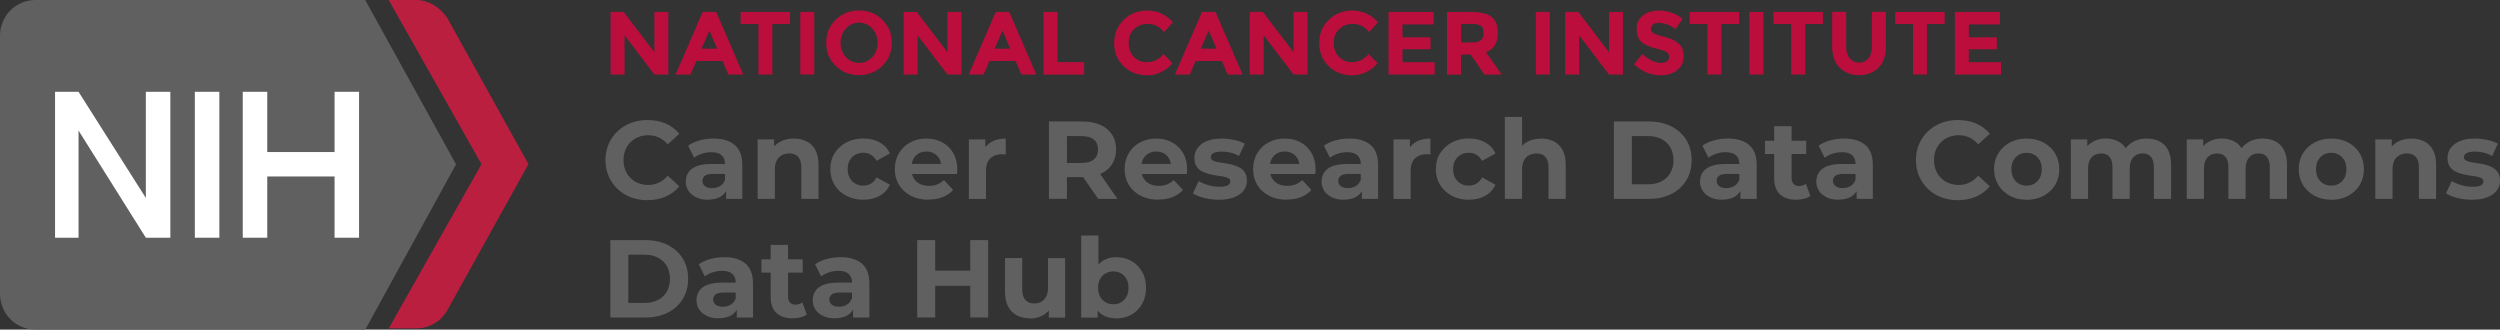 <?xml version="1.0" encoding="UTF-8"?>
<svg id="Layer_1" data-name="Layer 1" xmlns="http://www.w3.org/2000/svg" viewBox="0.07 3.75 322.44 42.51">
	<rect x="0.07" y="3.75" width="322.44" height="42.51" fill="#333333" stroke="none"/>
	<defs>
		<style>
			.cls-1 { fill: #fff; } 
      .cls-2 { fill: #bb0e3d; } 
      .cls-3 { fill: #ba1f40; } 
      .cls-4 { fill: #606061; }
		</style>
	</defs>
	<g id="NCI">
		<path class="cls-2" d="m84.47,5.29h1.8v8.07h-1.8l-3.85-5.06v5.06h-1.8V5.29h1.69l3.96,5.2v-5.2Z" />
		<path class="cls-2" d="m94.01,13.36l-.75-1.74h-3.38l-.75,1.74h-1.92l3.49-8.07h1.74l3.49,8.07h-1.92Zm-2.44-5.67l-1.02,2.34h2.02l-1.01-2.34Z" />
		<path class="cls-2" d="m99.69,6.85v6.51h-1.8v-6.51h-2.29v-1.56h6.37v1.56h-2.29Z" />
		<path class="cls-2" d="m103.29,5.29h1.8v8.07h-1.8V5.29Z" />
		<path class="cls-2" d="m113.87,12.24c-.82.8-1.82,1.2-3.01,1.2s-2.2-.4-3.01-1.2c-.82-.8-1.22-1.79-1.22-2.97s.41-2.18,1.22-2.97c.82-.8,1.82-1.2,3.01-1.2s2.2.4,3.01,1.2c.82.8,1.22,1.79,1.22,2.97s-.41,2.18-1.22,2.97Zm-.61-2.97c0-.72-.23-1.33-.69-1.84-.46-.51-1.03-.76-1.7-.76s-1.24.25-1.7.76-.69,1.12-.69,1.84.23,1.33.69,1.84c.46.5,1.03.76,1.7.76s1.24-.25,1.7-.76c.46-.5.69-1.12.69-1.84Z" />
		<path class="cls-2" d="m122.27,5.29h1.8v8.07h-1.8l-3.85-5.06v5.06h-1.8V5.29h1.69l3.96,5.2v-5.2Z" />
		<path class="cls-2" d="m131.81,13.36l-.75-1.74h-3.38l-.75,1.74h-1.92l3.49-8.07h1.74l3.49,8.07h-1.92Zm-2.44-5.67l-1.02,2.34h2.02l-1-2.34Z" />
		<path class="cls-2" d="m134.66,13.36V5.29h1.8v6.47h3.44v1.61h-5.24Z" />
		<path class="cls-2" d="m147.97,11.77c.88,0,1.61-.35,2.17-1.05l1.15,1.19c-.92,1.03-2,1.55-3.24,1.55s-2.27-.39-3.07-1.18c-.8-.79-1.21-1.78-1.21-2.97s.41-2.2,1.23-3c.82-.8,1.82-1.2,3.01-1.2,1.32,0,2.43.5,3.33,1.51l-1.12,1.27c-.57-.71-1.28-1.06-2.12-1.06-.68,0-1.26.22-1.74.66-.48.44-.72,1.04-.72,1.79s.23,1.35.68,1.81c.45.45,1,.68,1.65.68Z" />
		<path class="cls-2" d="m158.41,13.36l-.75-1.74h-3.38l-.75,1.74h-1.92l3.49-8.07h1.74l3.49,8.07h-1.92Zm-2.44-5.67l-1.02,2.34h2.02l-1-2.34Z" />
		<path class="cls-2" d="m166.91,5.29h1.8v8.07h-1.8l-3.85-5.06v5.06h-1.8V5.29h1.69l3.96,5.2v-5.2Z" />
		<path class="cls-2" d="m174.41,11.77c.89,0,1.61-.35,2.17-1.05l1.16,1.19c-.92,1.03-2,1.55-3.24,1.55s-2.27-.39-3.07-1.18c-.8-.79-1.21-1.78-1.21-2.97s.41-2.2,1.23-3c.82-.8,1.82-1.2,3.01-1.2,1.32,0,2.43.5,3.33,1.51l-1.12,1.27c-.57-.71-1.28-1.06-2.12-1.06-.68,0-1.26.22-1.74.66-.48.44-.72,1.04-.72,1.79s.23,1.35.68,1.81c.45.45,1.01.68,1.65.68Z" />
		<path class="cls-2" d="m184.98,5.29v1.61h-4.02v1.66h3.61v1.54h-3.61v1.67h4.15v1.59h-5.95V5.29h5.82Z" />
		<path class="cls-2" d="m193.26,7.97c0,1.29-.51,2.13-1.54,2.51l2.04,2.89h-2.22l-1.79-2.58h-1.25v2.58h-1.8V5.29h3.06c1.25,0,2.15.21,2.69.64s.8,1.1.8,2.04Zm-2.17.96c.22-.2.33-.52.33-.95s-.11-.73-.35-.9-.64-.24-1.21-.24h-1.35v2.39h1.32c.62,0,1.04-.1,1.26-.3Z" />
		<path class="cls-2" d="m198.15,5.29h1.8v8.07h-1.8V5.29Z" />
		<path class="cls-2" d="m207.59,5.29h1.8v8.07h-1.8l-3.85-5.06v5.06h-1.8V5.29h1.69l3.96,5.2v-5.2Z" />
		<path class="cls-2" d="m213.26,6.9c-.17.14-.26.33-.26.57s.11.42.32.56c.21.14.7.3,1.47.49s1.36.47,1.79.85c.42.38.64.93.64,1.65s-.27,1.31-.81,1.76-1.26.68-2.14.68c-1.28,0-2.43-.47-3.45-1.42l1.07-1.32c.87.76,1.67,1.14,2.41,1.14.33,0,.59-.07.78-.21.19-.14.28-.33.28-.58s-.1-.44-.3-.58-.6-.29-1.19-.43c-.94-.22-1.63-.51-2.06-.87s-.65-.92-.65-1.69.28-1.36.83-1.77c.55-.42,1.24-.62,2.06-.62.54,0,1.08.09,1.62.28.54.18,1.01.45,1.41.79l-.91,1.32c-.7-.53-1.42-.8-2.17-.8-.3,0-.54.07-.71.21Z" />
		<path class="cls-2" d="m222.09,6.85v6.51h-1.8v-6.51h-2.29v-1.56h6.37v1.56h-2.29Z" />
		<path class="cls-2" d="m225.7,5.29h1.8v8.07h-1.8V5.29Z" />
		<path class="cls-2" d="m232.9,6.85v6.51h-1.8v-6.51h-2.29v-1.56h6.37v1.56h-2.29Z" />
		<path class="cls-2" d="m238.64,11.27c.3.37.71.56,1.21.56s.91-.19,1.21-.56c.3-.37.44-.88.44-1.53v-4.46h1.8v4.52c0,1.17-.32,2.07-.97,2.7-.65.63-1.47.94-2.48.94s-1.84-.32-2.49-.95-.98-1.53-.98-2.69v-4.52h1.8v4.46c0,.65.15,1.16.45,1.53Z" />
		<path class="cls-2" d="m248.6,6.85v6.51h-1.8v-6.51h-2.29v-1.56h6.37v1.56h-2.29Z" />
		<path class="cls-2" d="m258.02,5.29v1.61h-4.02v1.66h3.61v1.54h-3.61v1.67h4.15v1.59h-5.95V5.29h5.82Z" />
	</g>
	<g>
		<path class="cls-3" d="m57.7,5.99c-.92-1.32-2.37-2.24-3.95-2.24h-3.55l11.97,21.18-11.97,21.18h3.55c1.71,0,3.16-.92,3.95-2.24l10.53-18.95-10.53-18.95Z" />
		<path class="cls-4" d="m58.88,24.93L47.17,3.75H4.67C2.04,3.75.07,5.86.07,8.36v33.29c0,2.5,1.97,4.61,4.61,4.61h42.5l11.71-21.32Z" />
		<rect class="cls-1" x="25.2" y="15.59" width="3.16" height="18.82" />
		<polygon class="cls-1" points="18.88 15.59 18.88 29.28 10.2 15.59 7.17 15.59 7.17 34.41 10.2 34.41 10.2 20.59 18.88 34.41 22.04 34.41 22.04 15.59 18.88 15.59" />
		<polygon class="cls-1" points="43.22 15.59 43.22 23.36 34.54 23.36 34.54 15.59 31.38 15.59 31.38 34.41 34.54 34.41 34.54 26.51 43.22 26.51 43.22 34.41 46.38 34.41 46.38 15.59 43.22 15.59" />
	</g>
	<g>
		<path class="cls-4" d="m83.56,29.57c-.77,0-1.48-.13-2.14-.38-.66-.25-1.23-.61-1.72-1.08-.48-.47-.86-1.01-1.13-1.64s-.41-1.32-.41-2.07.14-1.44.41-2.07.65-1.17,1.14-1.64c.49-.47,1.06-.82,1.72-1.08.66-.25,1.38-.38,2.14-.38.86,0,1.65.15,2.35.45s1.29.74,1.77,1.32l-1.5,1.37c-.33-.39-.71-.68-1.13-.88s-.88-.3-1.38-.3c-.47,0-.89.08-1.28.24s-.73.38-1.01.66c-.29.28-.51.62-.66,1.01-.16.39-.24.82-.24,1.3s.08.91.24,1.3c.16.39.38.73.66,1.01.29.29.62.51,1.01.66s.82.24,1.28.24c.49,0,.95-.1,1.38-.31.42-.2.8-.5,1.13-.89l1.5,1.37c-.47.58-1.06,1.02-1.77,1.33-.7.3-1.49.46-2.37.46Z" />
		<path class="cls-4" d="m91.38,29.51c-.59,0-1.1-.1-1.52-.31s-.76-.48-.99-.83c-.23-.35-.35-.75-.35-1.18s.11-.84.33-1.19.58-.62,1.06-.81,1.12-.29,1.91-.29h2.02v1.28h-1.8c-.52,0-.88.09-1.08.26-.19.17-.29.38-.29.64,0,.29.11.51.33.68.22.17.52.25.91.25s.72-.09,1.02-.26.51-.43.63-.78l.34,1.04c-.16.48-.46.84-.88,1.1s-.98.39-1.65.39Zm2.34-.11v-1.5l-.14-.33v-2.68c0-.48-.14-.85-.43-1.11-.29-.27-.73-.4-1.33-.4-.41,0-.81.06-1.2.19-.39.13-.73.3-1.02.52l-.78-1.55c.42-.3.92-.53,1.51-.69.59-.16,1.19-.23,1.79-.23,1.17,0,2.08.28,2.72.83.65.55.97,1.41.97,2.58v4.37h-2.08Z" />
		<path class="cls-4" d="m102.47,21.62c.61,0,1.15.12,1.63.36s.86.61,1.13,1.11c.28.5.41,1.14.41,1.92v4.39h-2.22v-4.05c0-.62-.14-1.07-.41-1.37s-.65-.44-1.15-.44c-.35,0-.67.08-.95.23-.28.15-.5.38-.66.67s-.24.68-.24,1.17v3.79h-2.22v-7.67h2.12v2.12l-.4-.64c.28-.51.67-.91,1.18-1.18.51-.28,1.1-.41,1.75-.41Z" />
		<path class="cls-4" d="m111.42,29.51c-.83,0-1.56-.17-2.2-.51-.64-.34-1.15-.8-1.51-1.4-.37-.6-.55-1.28-.55-2.04s.18-1.45.55-2.04c.37-.59.87-1.05,1.51-1.4.64-.34,1.38-.51,2.2-.51s1.51.17,2.12.51c.6.34,1.04.81,1.3,1.43l-1.71.94c-.21-.36-.46-.62-.75-.79-.29-.17-.62-.25-.97-.25-.37,0-.71.08-1.01.25-.3.17-.55.41-.73.72-.18.31-.27.69-.27,1.14s.09.83.27,1.15c.18.32.42.56.73.73.3.17.64.25,1.01.25.35,0,.67-.08.97-.25.29-.17.55-.43.75-.81l1.71.94c-.27.61-.7,1.08-1.3,1.43-.6.34-1.31.51-2.12.51Z" />
		<path class="cls-4" d="m119.84,29.51c-.87,0-1.64-.17-2.29-.51-.66-.34-1.16-.81-1.53-1.4-.36-.59-.54-1.27-.54-2.03s.17-1.44.52-2.04.83-1.07,1.45-1.4c.62-.34,1.32-.51,2.1-.51s1.43.16,2.03.48c.6.32,1.08.78,1.43,1.37.35.59.53,1.3.53,2.12,0,.09,0,.18-.01.29,0,.11-.02.21-.03.31h-6.23v-1.3h5.06l-.87.38c0-.4-.07-.75-.23-1.04-.16-.29-.38-.52-.67-.69-.29-.17-.62-.25-1-.25s-.71.08-1,.25c-.29.17-.52.4-.68.7-.16.3-.24.65-.24,1.06v.34c0,.43.09.8.29,1.11.19.31.45.55.78.72.33.17.73.25,1.2.25.4,0,.75-.06,1.06-.19s.59-.31.85-.56l1.18,1.28c-.35.4-.79.71-1.33.92s-1.14.32-1.84.32Z" />
		<path class="cls-4" d="m125.03,29.4v-7.67h2.12v2.18l-.3-.64c.23-.54.59-.95,1.1-1.23.5-.28,1.12-.42,1.84-.42v2.07c-.08-.02-.17-.03-.25-.04-.08,0-.16-.01-.24-.01-.63,0-1.13.18-1.5.53-.37.35-.56.89-.56,1.62v3.62h-2.22Z" />
		<path class="cls-4" d="m135.36,29.4v-9.98h4.32c.89,0,1.66.15,2.31.43.65.29,1.14.71,1.5,1.25s.53,1.18.53,1.92-.18,1.39-.53,1.93c-.35.54-.85.95-1.5,1.23-.65.28-1.42.42-2.31.42h-3.05l1.05-1v3.79h-2.32Zm2.32-3.53l-1.05-1.1h2.92c.7,0,1.24-.15,1.6-.46.36-.3.54-.73.54-1.28s-.18-.98-.54-1.28c-.36-.3-.89-.45-1.6-.45h-2.92l1.05-1.1v5.66Zm4.03,3.53l-2.51-3.62h2.48l2.51,3.62h-2.48Z" />
		<path class="cls-4" d="m149.48,29.51c-.87,0-1.64-.17-2.29-.51-.66-.34-1.16-.81-1.53-1.4-.36-.59-.54-1.27-.54-2.03s.17-1.44.52-2.04.83-1.07,1.45-1.4c.62-.34,1.32-.51,2.1-.51s1.43.16,2.03.48c.6.32,1.08.78,1.43,1.37.35.59.53,1.3.53,2.12,0,.09,0,.18-.01.29,0,.11-.02.21-.03.31h-6.23v-1.3h5.06l-.87.38c0-.4-.07-.75-.23-1.04-.16-.29-.38-.52-.67-.69-.29-.17-.62-.25-1-.25s-.71.08-1,.25c-.29.17-.52.4-.68.7-.16.3-.24.65-.24,1.06v.34c0,.43.09.8.29,1.11.19.31.45.55.78.72.33.17.73.25,1.2.25.4,0,.75-.06,1.06-.19s.59-.31.85-.56l1.18,1.28c-.35.4-.79.71-1.33.92s-1.14.32-1.84.32Z" />
		<path class="cls-4" d="m157.25,29.51c-.66,0-1.28-.08-1.88-.23-.6-.16-1.08-.35-1.44-.59l.73-1.58c.36.21.78.38,1.26.52s.95.21,1.42.21c.51,0,.88-.06,1.09-.19.21-.12.32-.29.32-.51,0-.18-.08-.32-.25-.41s-.38-.16-.66-.21-.57-.09-.9-.14c-.33-.05-.66-.11-.99-.2-.33-.09-.63-.21-.91-.36s-.5-.37-.67-.65c-.17-.28-.25-.63-.25-1.07,0-.48.14-.91.43-1.29.29-.38.69-.67,1.21-.88s1.15-.31,1.9-.31c.53,0,1.07.06,1.6.18.54.12.99.28,1.36.49l-.75,1.58c-.36-.21-.73-.36-1.1-.44s-.73-.13-1.08-.13c-.51,0-.88.07-1.11.2-.23.13-.34.3-.34.51,0,.19.08.33.26.44.17.1.39.17.67.22s.58.1.91.14c.33.05.66.11.98.2s.62.21.91.36c.28.16.5.37.67.65.17.28.25.63.25,1.07,0,.47-.14.88-.43,1.25s-.7.65-1.23.86c-.54.21-1.19.31-1.96.31Z" />
		<path class="cls-4" d="m166.04,29.51c-.87,0-1.64-.17-2.29-.51-.66-.34-1.16-.81-1.52-1.4-.36-.59-.54-1.27-.54-2.03s.17-1.44.52-2.04.83-1.07,1.45-1.4c.62-.34,1.32-.51,2.1-.51s1.43.16,2.03.48,1.08.78,1.43,1.37c.35.59.53,1.3.53,2.12,0,.09,0,.18-.01.29,0,.11-.02.21-.03.31h-6.23v-1.3h5.06l-.87.38c0-.4-.07-.75-.23-1.04-.16-.29-.38-.52-.67-.69-.29-.17-.62-.25-1-.25s-.71.08-1,.25c-.29.17-.51.4-.68.7-.16.3-.24.65-.24,1.06v.34c0,.43.09.8.29,1.11s.45.55.78.72c.33.17.73.25,1.2.25.4,0,.75-.06,1.06-.19.31-.12.59-.31.85-.56l1.18,1.28c-.35.4-.79.71-1.33.92-.53.21-1.15.32-1.84.32Z" />
		<path class="cls-4" d="m173.38,29.51c-.59,0-1.1-.1-1.52-.31s-.76-.48-.99-.83c-.23-.35-.35-.75-.35-1.18s.11-.84.33-1.19.58-.62,1.06-.81,1.12-.29,1.91-.29h2.02v1.28h-1.8c-.52,0-.88.09-1.08.26-.19.17-.29.38-.29.64,0,.29.11.51.33.68.22.17.52.25.91.25s.72-.09,1.02-.26.51-.43.63-.78l.34,1.04c-.16.48-.46.84-.88,1.1s-.98.39-1.65.39Zm2.34-.11v-1.5l-.14-.33v-2.68c0-.48-.14-.85-.43-1.11-.29-.27-.73-.4-1.33-.4-.41,0-.81.06-1.2.19-.39.13-.73.3-1.02.52l-.78-1.55c.42-.3.92-.53,1.51-.69.59-.16,1.19-.23,1.79-.23,1.17,0,2.08.28,2.72.83.65.55.97,1.41.97,2.58v4.37h-2.08Z" />
		<path class="cls-4" d="m179.8,29.4v-7.67h2.12v2.18l-.3-.64c.23-.54.59-.95,1.1-1.23.5-.28,1.12-.42,1.84-.42v2.07c-.09-.02-.17-.03-.25-.04s-.16-.01-.24-.01c-.63,0-1.12.18-1.5.53-.37.35-.56.89-.56,1.62v3.62h-2.22Z" />
		<path class="cls-4" d="m189.52,29.51c-.83,0-1.56-.17-2.2-.51-.64-.34-1.14-.8-1.51-1.4-.37-.6-.55-1.28-.55-2.04s.18-1.45.55-2.04c.37-.59.87-1.05,1.51-1.4.64-.34,1.38-.51,2.2-.51s1.51.17,2.12.51c.6.34,1.04.81,1.3,1.43l-1.71.94c-.21-.36-.46-.62-.76-.79-.29-.17-.62-.25-.97-.25-.37,0-.71.08-1.01.25-.3.17-.55.41-.73.72s-.27.69-.27,1.14.09.83.27,1.15.42.56.73.73c.3.17.64.25,1.01.25s.67-.08.97-.25c.29-.17.55-.43.76-.81l1.71.94c-.27.61-.7,1.08-1.3,1.43-.6.34-1.31.51-2.12.51Z" />
		<path class="cls-4" d="m198.84,21.62c.61,0,1.15.12,1.63.36s.86.61,1.13,1.11c.28.5.41,1.14.41,1.92v4.39h-2.22v-4.05c0-.62-.14-1.07-.41-1.37s-.65-.44-1.15-.44c-.35,0-.67.08-.95.23-.28.15-.5.38-.66.67s-.24.68-.24,1.17v3.79h-2.22v-10.57h2.22v5.03l-.5-.64c.28-.51.67-.91,1.18-1.18.51-.28,1.1-.41,1.75-.41Z" />
		<path class="cls-4" d="m208.22,29.4v-9.98h4.53c1.08,0,2.04.21,2.86.62.83.41,1.47.99,1.94,1.74.46.75.7,1.62.7,2.63s-.23,1.88-.7,2.63c-.47.75-1.11,1.33-1.94,1.74-.83.41-1.78.62-2.86.62h-4.53Zm2.32-1.88h2.09c.67,0,1.24-.13,1.73-.38.49-.25.87-.61,1.14-1.08.27-.47.41-1.02.41-1.65s-.14-1.19-.41-1.65c-.27-.47-.65-.82-1.14-1.08-.49-.25-1.07-.38-1.73-.38h-2.09v6.21Z" />
		<path class="cls-4" d="m222.2,29.51c-.59,0-1.1-.1-1.53-.31-.43-.2-.76-.48-.99-.83s-.35-.75-.35-1.18.11-.84.33-1.19c.22-.35.58-.62,1.06-.81s1.12-.29,1.91-.29h2.02v1.28h-1.8c-.52,0-.88.09-1.08.26-.2.17-.29.38-.29.64,0,.29.11.51.33.68.22.17.52.25.9.25s.72-.09,1.02-.26c.3-.17.51-.43.63-.78l.34,1.04c-.16.48-.46.84-.88,1.1-.43.26-.98.39-1.65.39Zm2.34-.11v-1.5l-.14-.33v-2.68c0-.48-.15-.85-.43-1.11-.29-.27-.73-.4-1.33-.4-.41,0-.81.06-1.2.19-.39.13-.73.3-1.02.52l-.78-1.55c.42-.3.92-.53,1.51-.69s1.19-.23,1.8-.23c1.17,0,2.08.28,2.72.83.65.55.97,1.41.97,2.58v4.37h-2.08Z" />
		<path class="cls-4" d="m227.71,23.61v-1.71h5.32v1.71h-5.32Zm4.05,5.9c-.9,0-1.61-.23-2.11-.69-.5-.46-.75-1.15-.75-2.06v-6.73h2.24v6.68c0,.32.08.58.25.76.17.18.39.27.68.27.36,0,.67-.1.91-.29l.58,1.57c-.22.16-.49.28-.8.36s-.65.12-.99.12Z" />
		<path class="cls-4" d="m237.19,29.51c-.59,0-1.1-.1-1.52-.31s-.76-.48-.99-.83c-.23-.35-.35-.75-.35-1.18s.11-.84.33-1.19.58-.62,1.06-.81,1.12-.29,1.91-.29h2.02v1.28h-1.8c-.52,0-.88.09-1.08.26-.19.17-.29.38-.29.64,0,.29.11.51.33.68.22.17.52.25.91.25s.72-.09,1.02-.26.51-.43.63-.78l.34,1.04c-.16.48-.46.84-.88,1.1s-.98.39-1.65.39Zm2.34-.11v-1.5l-.14-.33v-2.68c0-.48-.14-.85-.43-1.11-.29-.27-.73-.4-1.33-.4-.41,0-.81.06-1.2.19-.39.13-.73.3-1.02.52l-.78-1.55c.42-.3.92-.53,1.51-.69.59-.16,1.19-.23,1.79-.23,1.17,0,2.08.28,2.72.83.65.55.97,1.41.97,2.58v4.37h-2.08Z" />
		<path class="cls-4" d="m252.58,29.57c-.77,0-1.48-.13-2.14-.38s-1.23-.61-1.72-1.08c-.48-.47-.86-1.01-1.13-1.64-.27-.63-.41-1.32-.41-2.07s.13-1.44.41-2.07c.27-.63.65-1.17,1.14-1.64s1.06-.82,1.72-1.08c.66-.25,1.38-.38,2.14-.38.86,0,1.65.15,2.35.45s1.29.74,1.77,1.32l-1.5,1.37c-.33-.39-.71-.68-1.13-.88-.42-.2-.88-.3-1.38-.3-.47,0-.89.08-1.28.24s-.73.38-1.01.66c-.29.28-.51.62-.66,1.01-.16.39-.24.82-.24,1.3s.08.91.24,1.3c.16.39.38.73.66,1.01.29.29.62.51,1.01.66s.82.24,1.28.24c.49,0,.95-.1,1.38-.31.42-.2.8-.5,1.13-.89l1.5,1.37c-.48.58-1.06,1.02-1.77,1.33-.7.3-1.49.46-2.37.46Z" />
		<path class="cls-4" d="m261.45,29.51c-.81,0-1.53-.17-2.16-.51-.63-.34-1.13-.81-1.49-1.4-.36-.59-.54-1.27-.54-2.03s.18-1.45.54-2.04.86-1.06,1.49-1.4c.63-.34,1.35-.51,2.16-.51s1.54.17,2.18.51c.64.34,1.14.8,1.5,1.4.36.59.54,1.28.54,2.04s-.18,1.45-.54,2.04c-.36.59-.86,1.05-1.5,1.4-.64.34-1.36.51-2.18.51Zm0-1.82c.38,0,.71-.08,1-.25.29-.17.52-.41.7-.73.17-.32.26-.7.26-1.14s-.09-.83-.26-1.14c-.18-.31-.41-.55-.7-.72-.29-.17-.62-.25-.99-.25s-.7.08-1,.25c-.29.17-.53.41-.71.72s-.26.69-.26,1.14.09.82.26,1.14c.18.32.41.57.71.73.29.17.62.25.98.25Z" />
		<path class="cls-4" d="m276.97,21.62c.61,0,1.15.12,1.62.36.47.24.84.61,1.1,1.11.27.5.4,1.14.4,1.92v4.39h-2.22v-4.05c0-.62-.13-1.07-.38-1.37s-.61-.44-1.06-.44c-.33,0-.63.07-.88.22s-.45.37-.59.66c-.14.29-.21.67-.21,1.13v3.85h-2.22v-4.05c0-.62-.13-1.07-.38-1.37s-.62-.44-1.09-.44c-.32,0-.61.07-.87.22-.26.15-.46.37-.6.66-.14.29-.21.67-.21,1.13v3.85h-2.22v-7.67h2.12v2.08l-.4-.6c.26-.52.63-.92,1.13-1.19.49-.27,1.05-.41,1.67-.41.7,0,1.32.18,1.85.53s.88.9,1.05,1.63l-.78-.21c.26-.59.67-1.06,1.23-1.42s1.21-.53,1.95-.53Z" />
		<path class="cls-4" d="m291.92,21.62c.61,0,1.15.12,1.62.36.47.24.84.61,1.1,1.11.27.5.4,1.14.4,1.92v4.39h-2.22v-4.05c0-.62-.13-1.07-.38-1.37s-.61-.44-1.06-.44c-.33,0-.63.07-.88.22s-.45.37-.59.66c-.14.29-.21.67-.21,1.13v3.85h-2.22v-4.05c0-.62-.13-1.07-.38-1.37s-.62-.44-1.09-.44c-.32,0-.61.07-.87.22-.26.15-.46.37-.6.66-.14.29-.21.67-.21,1.13v3.85h-2.22v-7.67h2.12v2.08l-.4-.6c.26-.52.63-.92,1.13-1.19.49-.27,1.05-.41,1.67-.41.7,0,1.32.18,1.85.53s.88.9,1.05,1.63l-.78-.21c.26-.59.67-1.06,1.23-1.42s1.21-.53,1.95-.53Z" />
		<path class="cls-4" d="m300.74,29.51c-.81,0-1.53-.17-2.16-.51-.63-.34-1.13-.81-1.49-1.4-.36-.59-.54-1.27-.54-2.03s.18-1.45.54-2.04.86-1.06,1.49-1.4c.63-.34,1.35-.51,2.16-.51s1.54.17,2.18.51c.64.34,1.14.8,1.5,1.4.36.59.54,1.28.54,2.04s-.18,1.45-.54,2.04c-.36.59-.86,1.05-1.5,1.4-.64.34-1.36.51-2.18.51Zm0-1.82c.38,0,.71-.08,1-.25.29-.17.52-.41.7-.73.17-.32.26-.7.26-1.14s-.09-.83-.26-1.14c-.18-.31-.41-.55-.7-.72-.29-.17-.62-.25-.99-.25s-.7.08-1,.25c-.29.17-.53.41-.71.72s-.26.69-.26,1.14.09.82.26,1.14c.18.32.41.57.71.73.29.17.62.25.98.25Z" />
		<path class="cls-4" d="m311.1,21.62c.61,0,1.15.12,1.63.36.48.24.86.61,1.13,1.11.28.5.41,1.14.41,1.92v4.39h-2.22v-4.05c0-.62-.14-1.07-.41-1.37s-.65-.44-1.15-.44c-.35,0-.67.08-.95.23-.28.15-.5.38-.66.67-.16.29-.23.68-.23,1.17v3.79h-2.22v-7.67h2.12v2.12l-.4-.64c.28-.51.67-.91,1.18-1.18s1.1-.41,1.75-.41Z" />
		<path class="cls-4" d="m318.87,29.51c-.66,0-1.28-.08-1.88-.23-.6-.16-1.08-.35-1.44-.59l.73-1.58c.36.21.78.38,1.26.52s.95.21,1.42.21c.51,0,.88-.06,1.09-.19.21-.12.32-.29.32-.51,0-.18-.08-.32-.25-.41s-.38-.16-.66-.21-.57-.09-.9-.14c-.33-.05-.66-.11-.99-.2-.33-.09-.63-.21-.91-.36s-.5-.37-.67-.65c-.17-.28-.25-.63-.25-1.07,0-.48.14-.91.43-1.29.29-.38.69-.67,1.21-.88s1.15-.31,1.9-.31c.53,0,1.07.06,1.6.18.54.12.99.28,1.36.49l-.75,1.58c-.36-.21-.73-.36-1.1-.44s-.73-.13-1.08-.13c-.51,0-.88.07-1.11.2-.23.13-.34.3-.34.51,0,.19.08.33.26.44.17.1.39.17.67.22s.58.1.91.14c.33.05.66.11.98.2s.62.21.91.36c.28.16.5.37.67.65.17.28.25.63.25,1.07,0,.47-.14.88-.43,1.25s-.7.65-1.23.86c-.54.21-1.19.31-1.96.31Z" />
		<path class="cls-4" d="m78.79,44.7v-9.98h4.53c1.08,0,2.04.21,2.86.62s1.47.99,1.94,1.74c.47.75.7,1.62.7,2.63s-.23,1.88-.7,2.63c-.47.75-1.11,1.33-1.94,1.74s-1.78.62-2.86.62h-4.53Zm2.32-1.88h2.09c.67,0,1.24-.13,1.73-.38.49-.25.87-.61,1.14-1.08s.41-1.02.41-1.65-.14-1.19-.41-1.65c-.27-.47-.65-.82-1.14-1.08-.49-.25-1.07-.38-1.73-.38h-2.09v6.21Z" />
		<path class="cls-4" d="m92.76,44.81c-.59,0-1.1-.1-1.52-.31s-.76-.48-.99-.83c-.23-.35-.35-.75-.35-1.18s.11-.84.33-1.19.58-.62,1.06-.81,1.12-.29,1.91-.29h2.02v1.28h-1.8c-.52,0-.88.09-1.08.26-.19.17-.29.38-.29.64,0,.29.11.51.33.68.22.17.52.25.91.25s.72-.09,1.02-.26.51-.43.63-.78l.34,1.04c-.16.48-.46.84-.88,1.1s-.98.39-1.65.39Zm2.34-.11v-1.5l-.14-.33v-2.68c0-.48-.14-.85-.43-1.11-.29-.27-.73-.4-1.33-.4-.41,0-.81.06-1.2.19-.39.13-.73.3-1.02.52l-.78-1.55c.42-.3.92-.53,1.51-.69.59-.16,1.19-.23,1.79-.23,1.17,0,2.08.28,2.72.83.65.55.97,1.41.97,2.58v4.37h-2.08Z" />
		<path class="cls-4" d="m98.28,38.91v-1.71h5.32v1.71h-5.32Zm4.05,5.9c-.9,0-1.61-.23-2.11-.69-.5-.46-.75-1.15-.75-2.06v-6.73h2.24v6.68c0,.32.08.58.25.76.17.18.39.27.68.27.36,0,.66-.1.91-.29l.58,1.57c-.22.16-.49.28-.81.36s-.65.12-.99.12Z" />
		<path class="cls-4" d="m107.76,44.81c-.59,0-1.1-.1-1.53-.31-.43-.2-.76-.48-.99-.83s-.35-.75-.35-1.18.11-.84.33-1.19c.22-.35.58-.62,1.06-.81s1.12-.29,1.91-.29h2.02v1.28h-1.8c-.52,0-.88.09-1.08.26-.2.17-.29.38-.29.64,0,.29.11.51.33.68.22.17.52.25.9.25s.72-.09,1.02-.26c.3-.17.51-.43.63-.78l.34,1.04c-.16.48-.46.84-.88,1.1-.43.26-.98.39-1.65.39Zm2.34-.11v-1.5l-.14-.33v-2.68c0-.48-.15-.85-.43-1.11-.29-.27-.73-.4-1.33-.4-.41,0-.81.06-1.2.19-.39.13-.73.3-1.02.52l-.78-1.55c.42-.3.92-.53,1.51-.69s1.19-.23,1.8-.23c1.17,0,2.08.28,2.72.83.65.55.97,1.41.97,2.58v4.37h-2.08Z" />
		<path class="cls-4" d="m120.69,44.7h-2.32v-9.98h2.32v9.98Zm4.69-4.09h-4.87v-1.95h4.87v1.95Zm-.17-5.89h2.31v9.98h-2.31v-9.98Z" />
		<path class="cls-4" d="m132.96,44.81c-.65,0-1.22-.12-1.71-.37-.49-.25-.88-.63-1.15-1.14s-.41-1.16-.41-1.94v-4.33h2.22v3.99c0,.65.14,1.12.41,1.42s.65.45,1.15.45c.34,0,.65-.08.91-.23.27-.15.48-.38.63-.68.16-.3.23-.68.23-1.14v-3.8h2.21v7.67h-2.11v-2.12l.38.63c-.27.53-.65.93-1.14,1.2-.49.27-1.04.41-1.62.41Z" />
		<path class="cls-4" d="m139.52,44.7v-10.57h2.22v4.46l-.14,2.27.04,2.28v1.57h-2.12Zm4.52.11c-.66,0-1.23-.14-1.72-.42s-.86-.71-1.12-1.3c-.26-.59-.38-1.33-.38-2.22s.13-1.64.41-2.22c.27-.58.65-1.01,1.13-1.3s1.04-.43,1.68-.43c.73,0,1.38.16,1.96.49.57.33,1.03.79,1.37,1.38.34.59.51,1.28.51,2.08s-.17,1.49-.51,2.08c-.34.59-.79,1.05-1.37,1.38-.58.33-1.23.49-1.96.49Zm-.37-1.82c.37,0,.7-.08.99-.25.29-.17.52-.41.7-.73.18-.32.26-.7.26-1.14s-.09-.83-.26-1.14-.41-.55-.7-.72c-.29-.17-.62-.25-.99-.25s-.7.08-1,.25c-.29.17-.53.41-.71.72s-.26.69-.26,1.14.09.82.26,1.14c.18.32.41.57.71.73.29.17.63.25,1,.25Z" />
	</g>
</svg>
